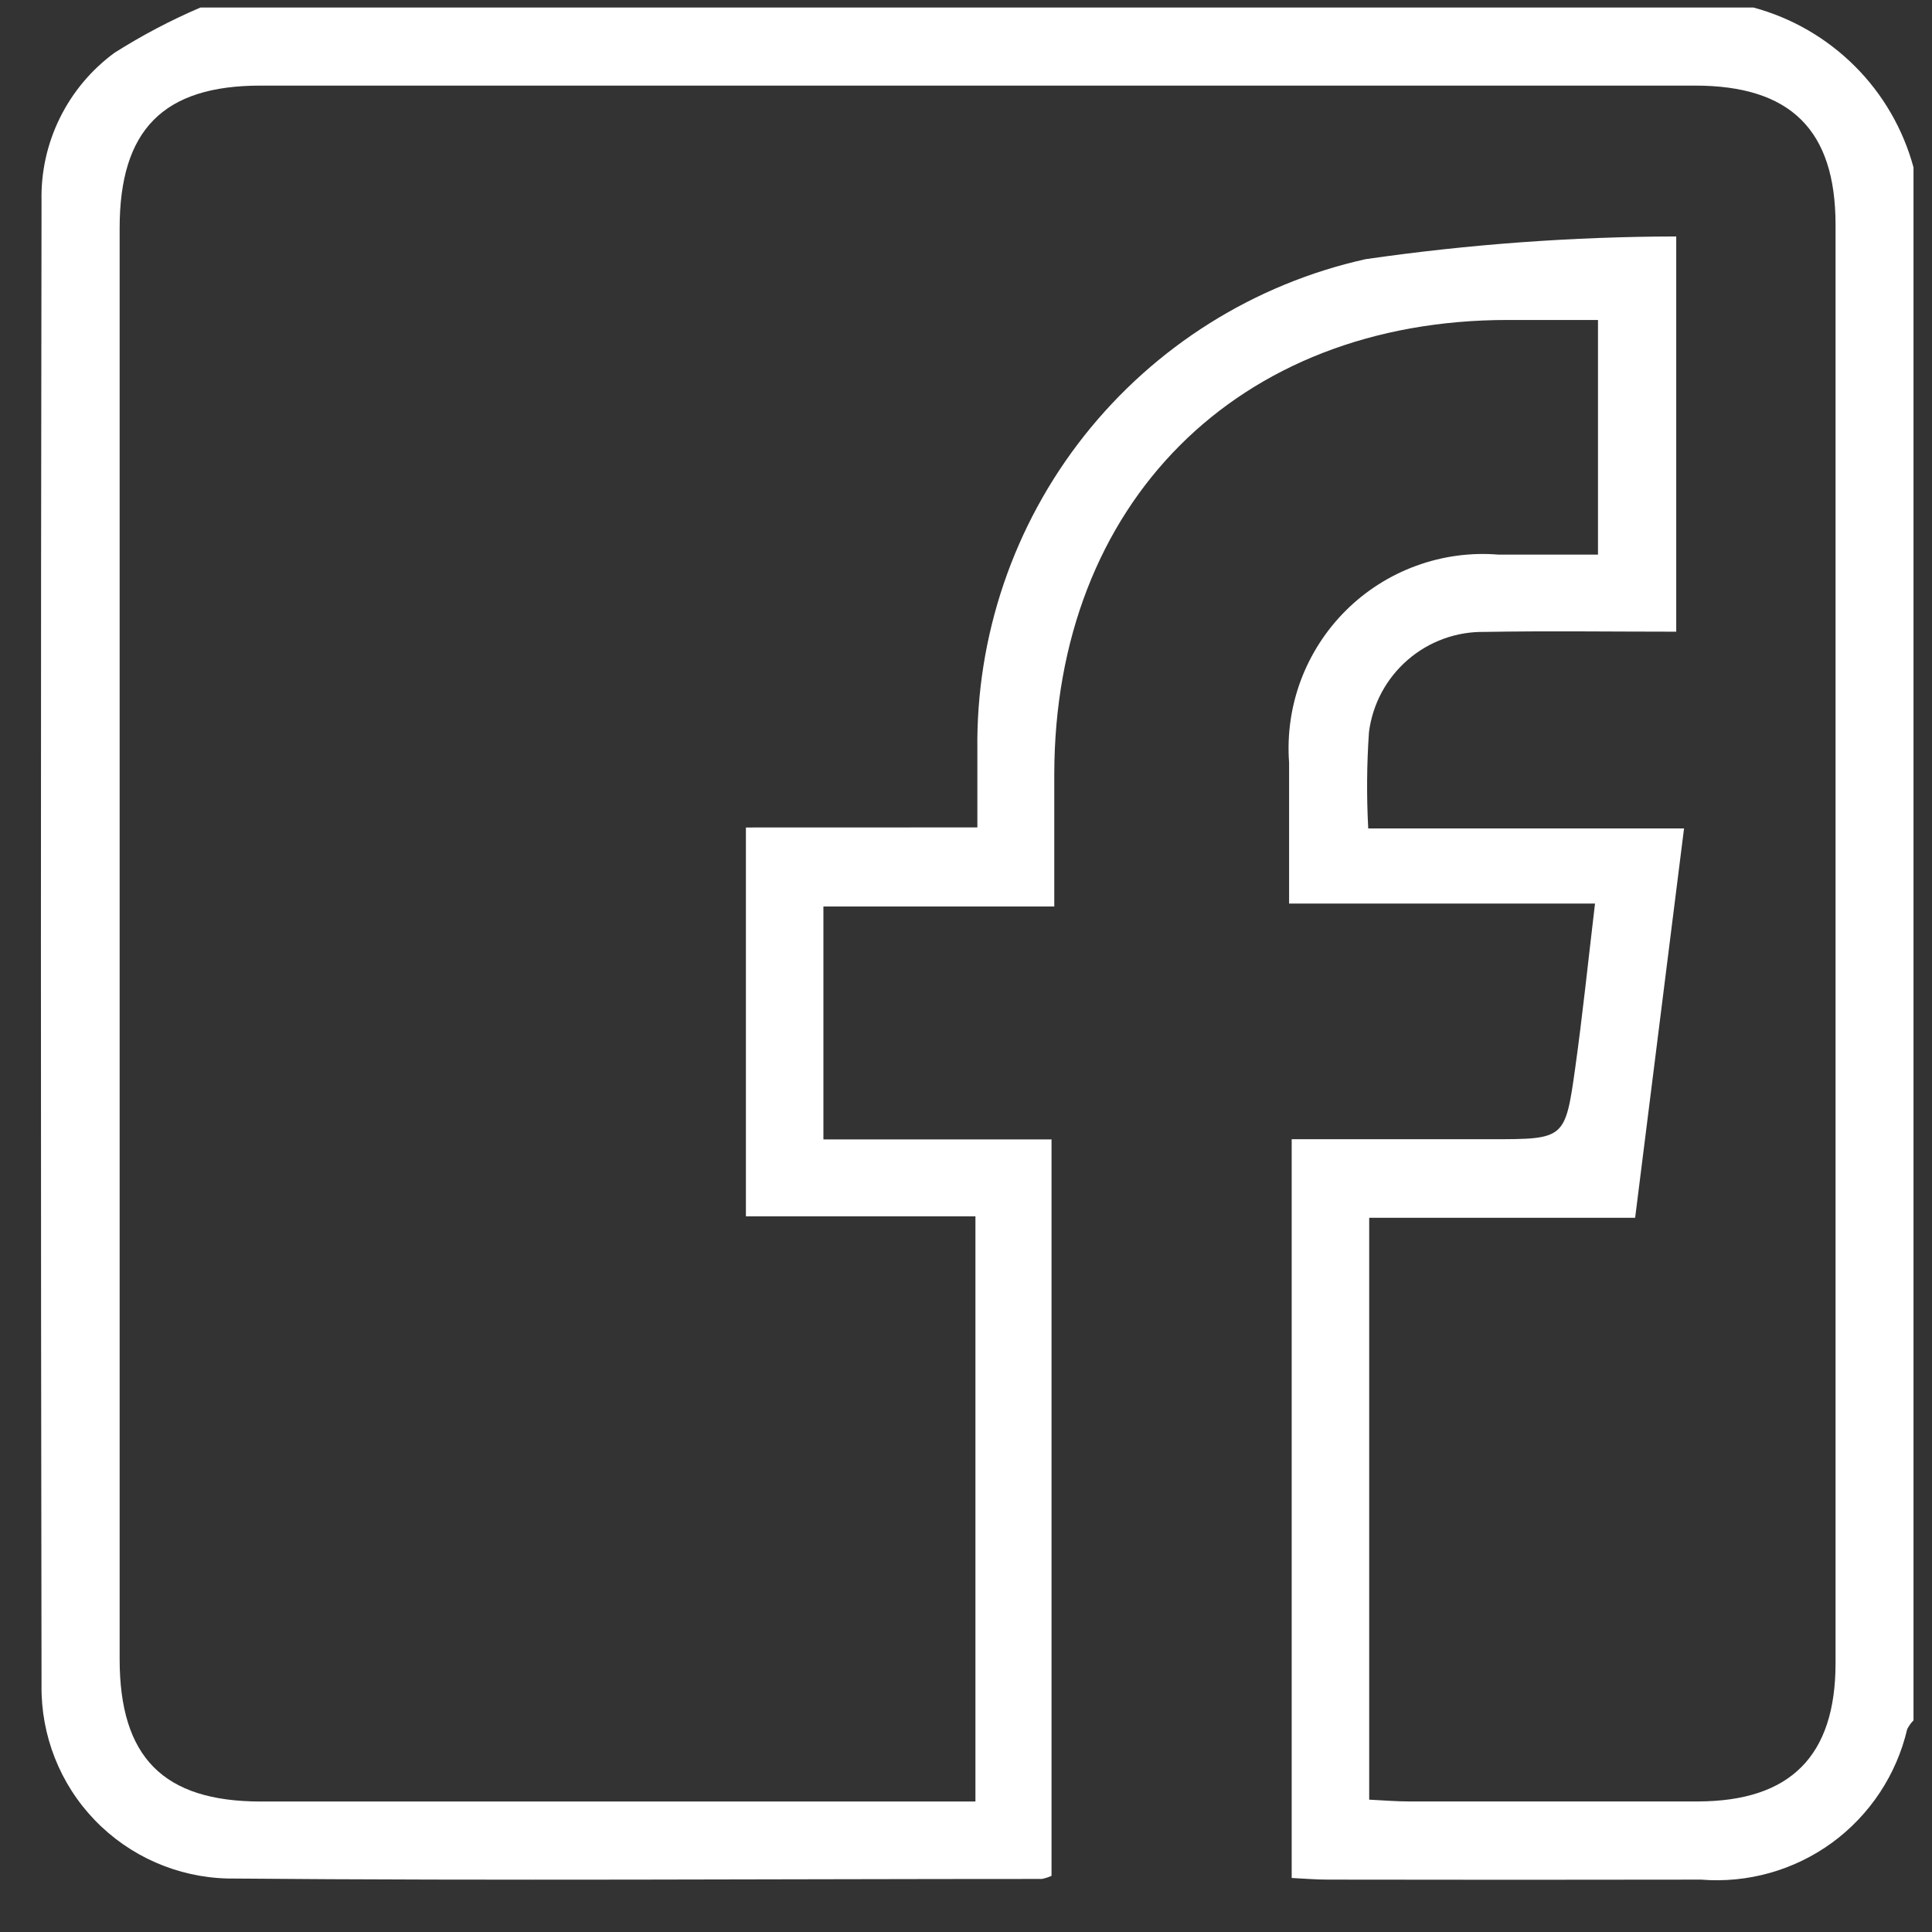 <svg width="26" height="26" viewBox="0 0 26 26" fill="none" xmlns="http://www.w3.org/2000/svg">
<rect x="0" y="0" width="26" height="26" fill="#333333" stroke="none"/>
<path d="M25.751 2.252V23.152C25.717 23.187 25.688 23.227 25.666 23.271C25.522 23.885 25.163 24.427 24.654 24.799C24.144 25.17 23.518 25.346 22.89 25.295C21.217 25.298 19.544 25.298 17.872 25.295C17.707 25.295 17.544 25.281 17.383 25.273V15.331H20.073C21.055 15.331 21.064 15.331 21.198 14.376C21.298 13.66 21.372 12.941 21.465 12.16H17.348C17.348 11.488 17.348 10.877 17.348 10.264C17.32 9.887 17.374 9.509 17.506 9.155C17.639 8.801 17.846 8.48 18.114 8.214C18.382 7.948 18.705 7.743 19.059 7.614C19.414 7.484 19.793 7.433 20.169 7.464C20.622 7.464 21.074 7.464 21.505 7.464V4.306H20.29C16.654 4.306 14.193 6.773 14.188 10.417C14.188 10.991 14.188 11.565 14.188 12.199H11.081V15.334H14.151V25.244C14.11 25.263 14.066 25.277 14.022 25.286C10.369 25.286 6.716 25.312 3.064 25.28C2.388 25.264 1.745 24.982 1.275 24.494C0.806 24.007 0.549 23.353 0.559 22.676C0.548 16.02 0.548 9.363 0.559 2.706C0.55 2.319 0.634 1.936 0.805 1.589C0.976 1.241 1.228 0.94 1.54 0.711C1.909 0.477 2.296 0.273 2.698 0.101H23.596C24.112 0.24 24.582 0.512 24.96 0.889C25.339 1.266 25.611 1.737 25.751 2.252ZM13.153 11.135C13.153 10.74 13.153 10.418 13.153 10.095C13.133 8.561 13.64 7.067 14.591 5.864C15.543 4.661 16.879 3.822 18.376 3.488C19.761 3.288 21.158 3.185 22.558 3.182V8.501C21.679 8.501 20.829 8.489 19.982 8.504C19.602 8.497 19.232 8.631 18.945 8.88C18.657 9.129 18.471 9.475 18.423 9.853C18.393 10.284 18.39 10.717 18.413 11.149H22.663L22.005 16.388H18.426V24.219C18.625 24.229 18.791 24.243 18.959 24.243C20.256 24.243 21.553 24.243 22.851 24.243C24.094 24.24 24.702 23.632 24.702 22.382C24.702 15.93 24.702 9.478 24.702 3.025C24.702 1.75 24.098 1.152 22.811 1.152C16.376 1.152 9.941 1.152 3.506 1.152C2.197 1.152 1.61 1.747 1.61 3.071C1.61 9.491 1.61 15.909 1.61 22.326C1.61 23.649 2.198 24.243 3.508 24.244C6.529 24.244 9.55 24.244 12.572 24.244H13.127V16.369H10.038V11.136L13.153 11.135Z" fill="white"/>
</svg>